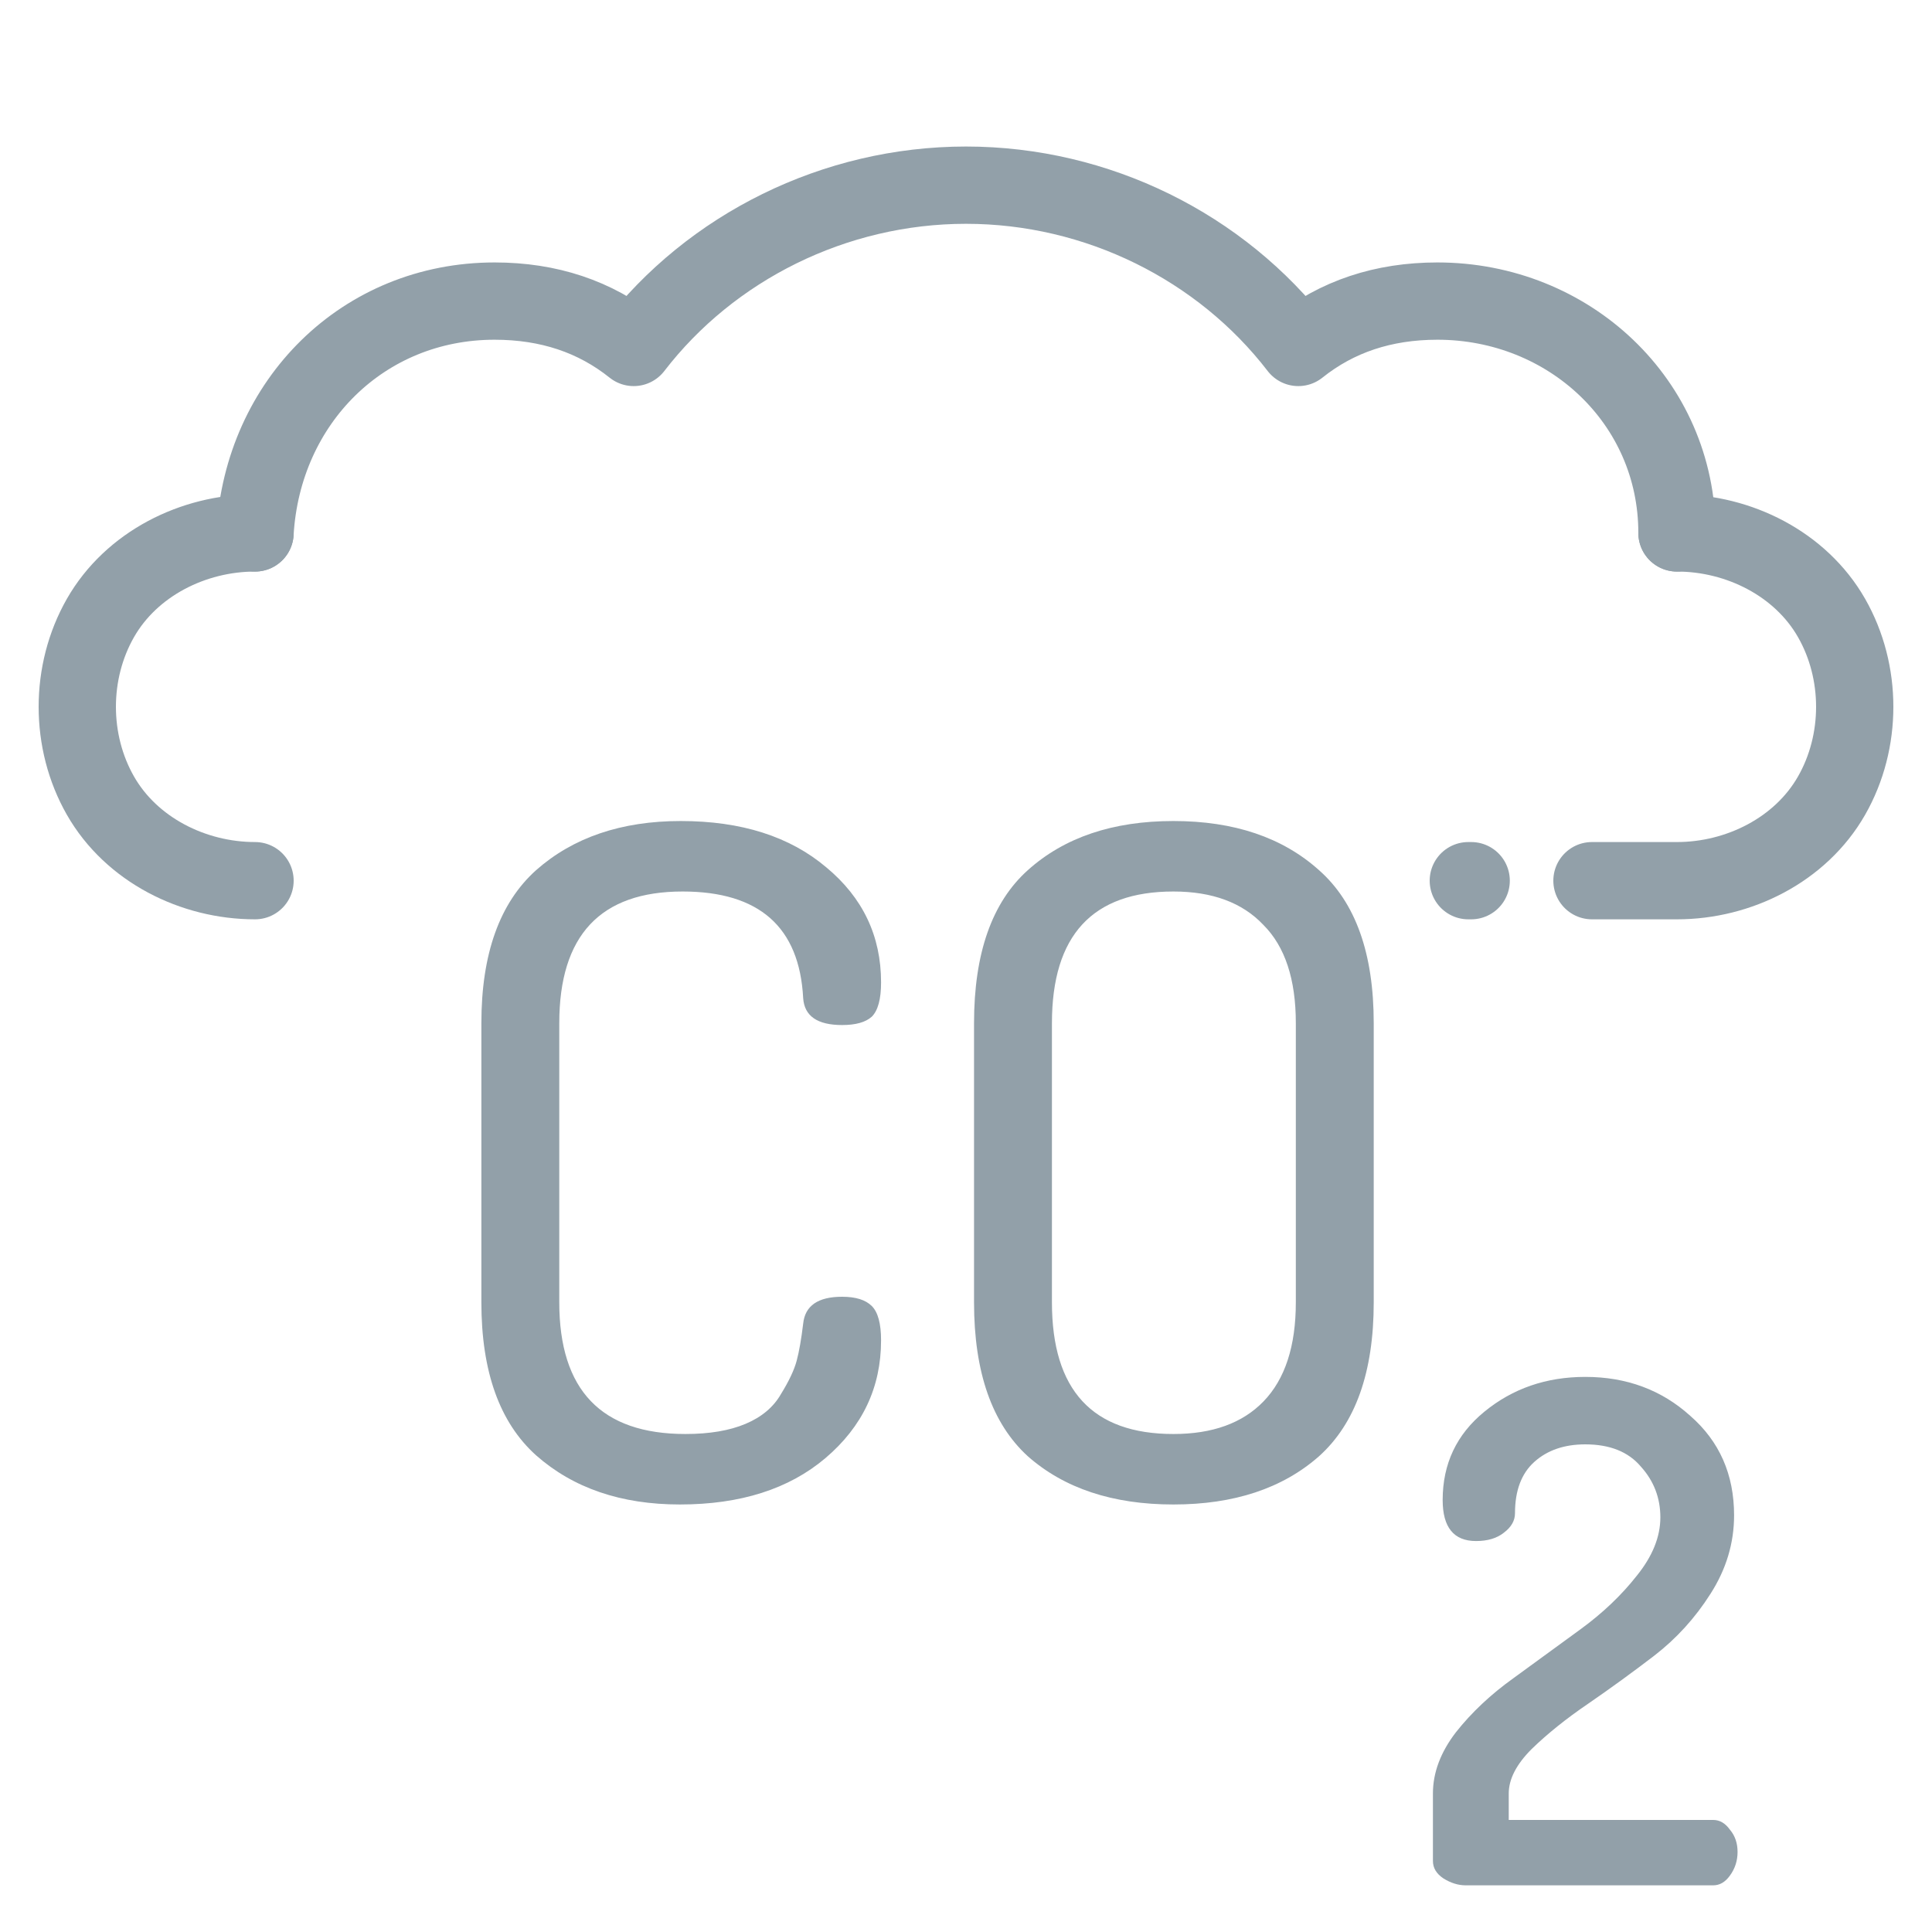 <svg fill="none" height="25" viewBox="0 0 25 25" width="25" xmlns="http://www.w3.org/2000/svg"><g stroke="#92a0a9" stroke-linecap="round" stroke-linejoin="round"><path d="m21.7 6.896c0-1.7-1.4-3-3.1-3-.7 0-1.3.2-1.8.6-1-1.3-2.6-2.1-4.3-2.1s-3.3.8-4.3 2.1c-.5-.4-1.1-.6-1.8-.6-1.7 0-3 1.3-3.1 3"/><path d="m3.3 6.896c-.8 0-1.6.4-2 1.1s-.4 1.6 0 2.3c.4.7 1.2 1.1 2 1.1"/><path d="m21.7 6.896c.8 0 1.6.4 2 1.1s.4 1.6 0 2.3c-.4.7-1.2 1.1-2 1.1h-1.1m-1.6 0h.037"/></g><g fill="#92a0a9"><path d="m6.229 16.852v-3.612c0-.896.236-1.556.708-1.98.48-.424 1.104-.636 1.872-.636.784 0 1.412.2 1.884.6.472.392.708.888.708 1.488 0 .216-.04.364-.12.444-.08.072-.208.108-.384.108-.32 0-.488-.116-.504-.348-.048-.92-.568-1.38-1.56-1.38-1.064 0-1.596.568-1.596 1.704v3.612c0 1.136.544 1.704 1.632 1.704.312 0 .572-.044.78-.132s.36-.216.456-.384c.104-.168.172-.312.204-.432s.06-.28.084-.48c.024-.232.192-.348.504-.348.176 0 .304.04.384.12s.12.228.12.444c0 .608-.24 1.116-.72 1.524-.472.4-1.1.6-1.884.6-.76 0-1.38-.212-1.86-.636-.472-.424-.708-1.084-.708-1.98zm6.375 0v-3.612c0-.904.232-1.564.696-1.98.472-.424 1.1-.636 1.884-.636s1.412.212 1.884.636c.472.416.708 1.076.708 1.98v3.612c0 .904-.236 1.568-.708 1.992-.472.416-1.1.624-1.884.624s-1.412-.208-1.884-.624c-.464-.424-.696-1.088-.696-1.992zm1.008 0c0 1.136.524 1.704 1.572 1.704.504 0 .892-.14 1.164-.42.28-.288.42-.716.42-1.284v-3.612c0-.568-.14-.992-.42-1.272-.272-.288-.66-.432-1.164-.432-1.048 0-1.572.568-1.572 1.704z"/><path d="m18.542 24.081v-.873c0-.27.099-.534.297-.792.204-.258.453-.492.747-.702l.864-.63c.288-.21.531-.441.729-.693.204-.252.306-.504.306-.756s-.084-.471-.252-.657c-.162-.192-.402-.288-.72-.288-.27 0-.489.075-.657.225s-.252.372-.252.666c0 .096-.048.18-.144.252-.09.072-.21.108-.36.108-.288 0-.432-.177-.432-.531 0-.468.18-.849.54-1.143.366-.3.801-.45 1.305-.45.534 0 .987.168 1.359.504.378.33.567.759.567 1.287 0 .36-.102.699-.306 1.017-.198.312-.441.579-.729.801-.282.216-.567.423-.855.621-.282.192-.525.387-.729.585-.198.198-.297.39-.297.576v.342h2.646c.084 0 .156.042.216.126.066.078.099.174.099.288s-.033.216-.099.306c-.06.084-.132.126-.216.126h-3.204c-.096 0-.192-.03-.288-.09-.09-.06-.135-.135-.135-.225z"/></g></svg>